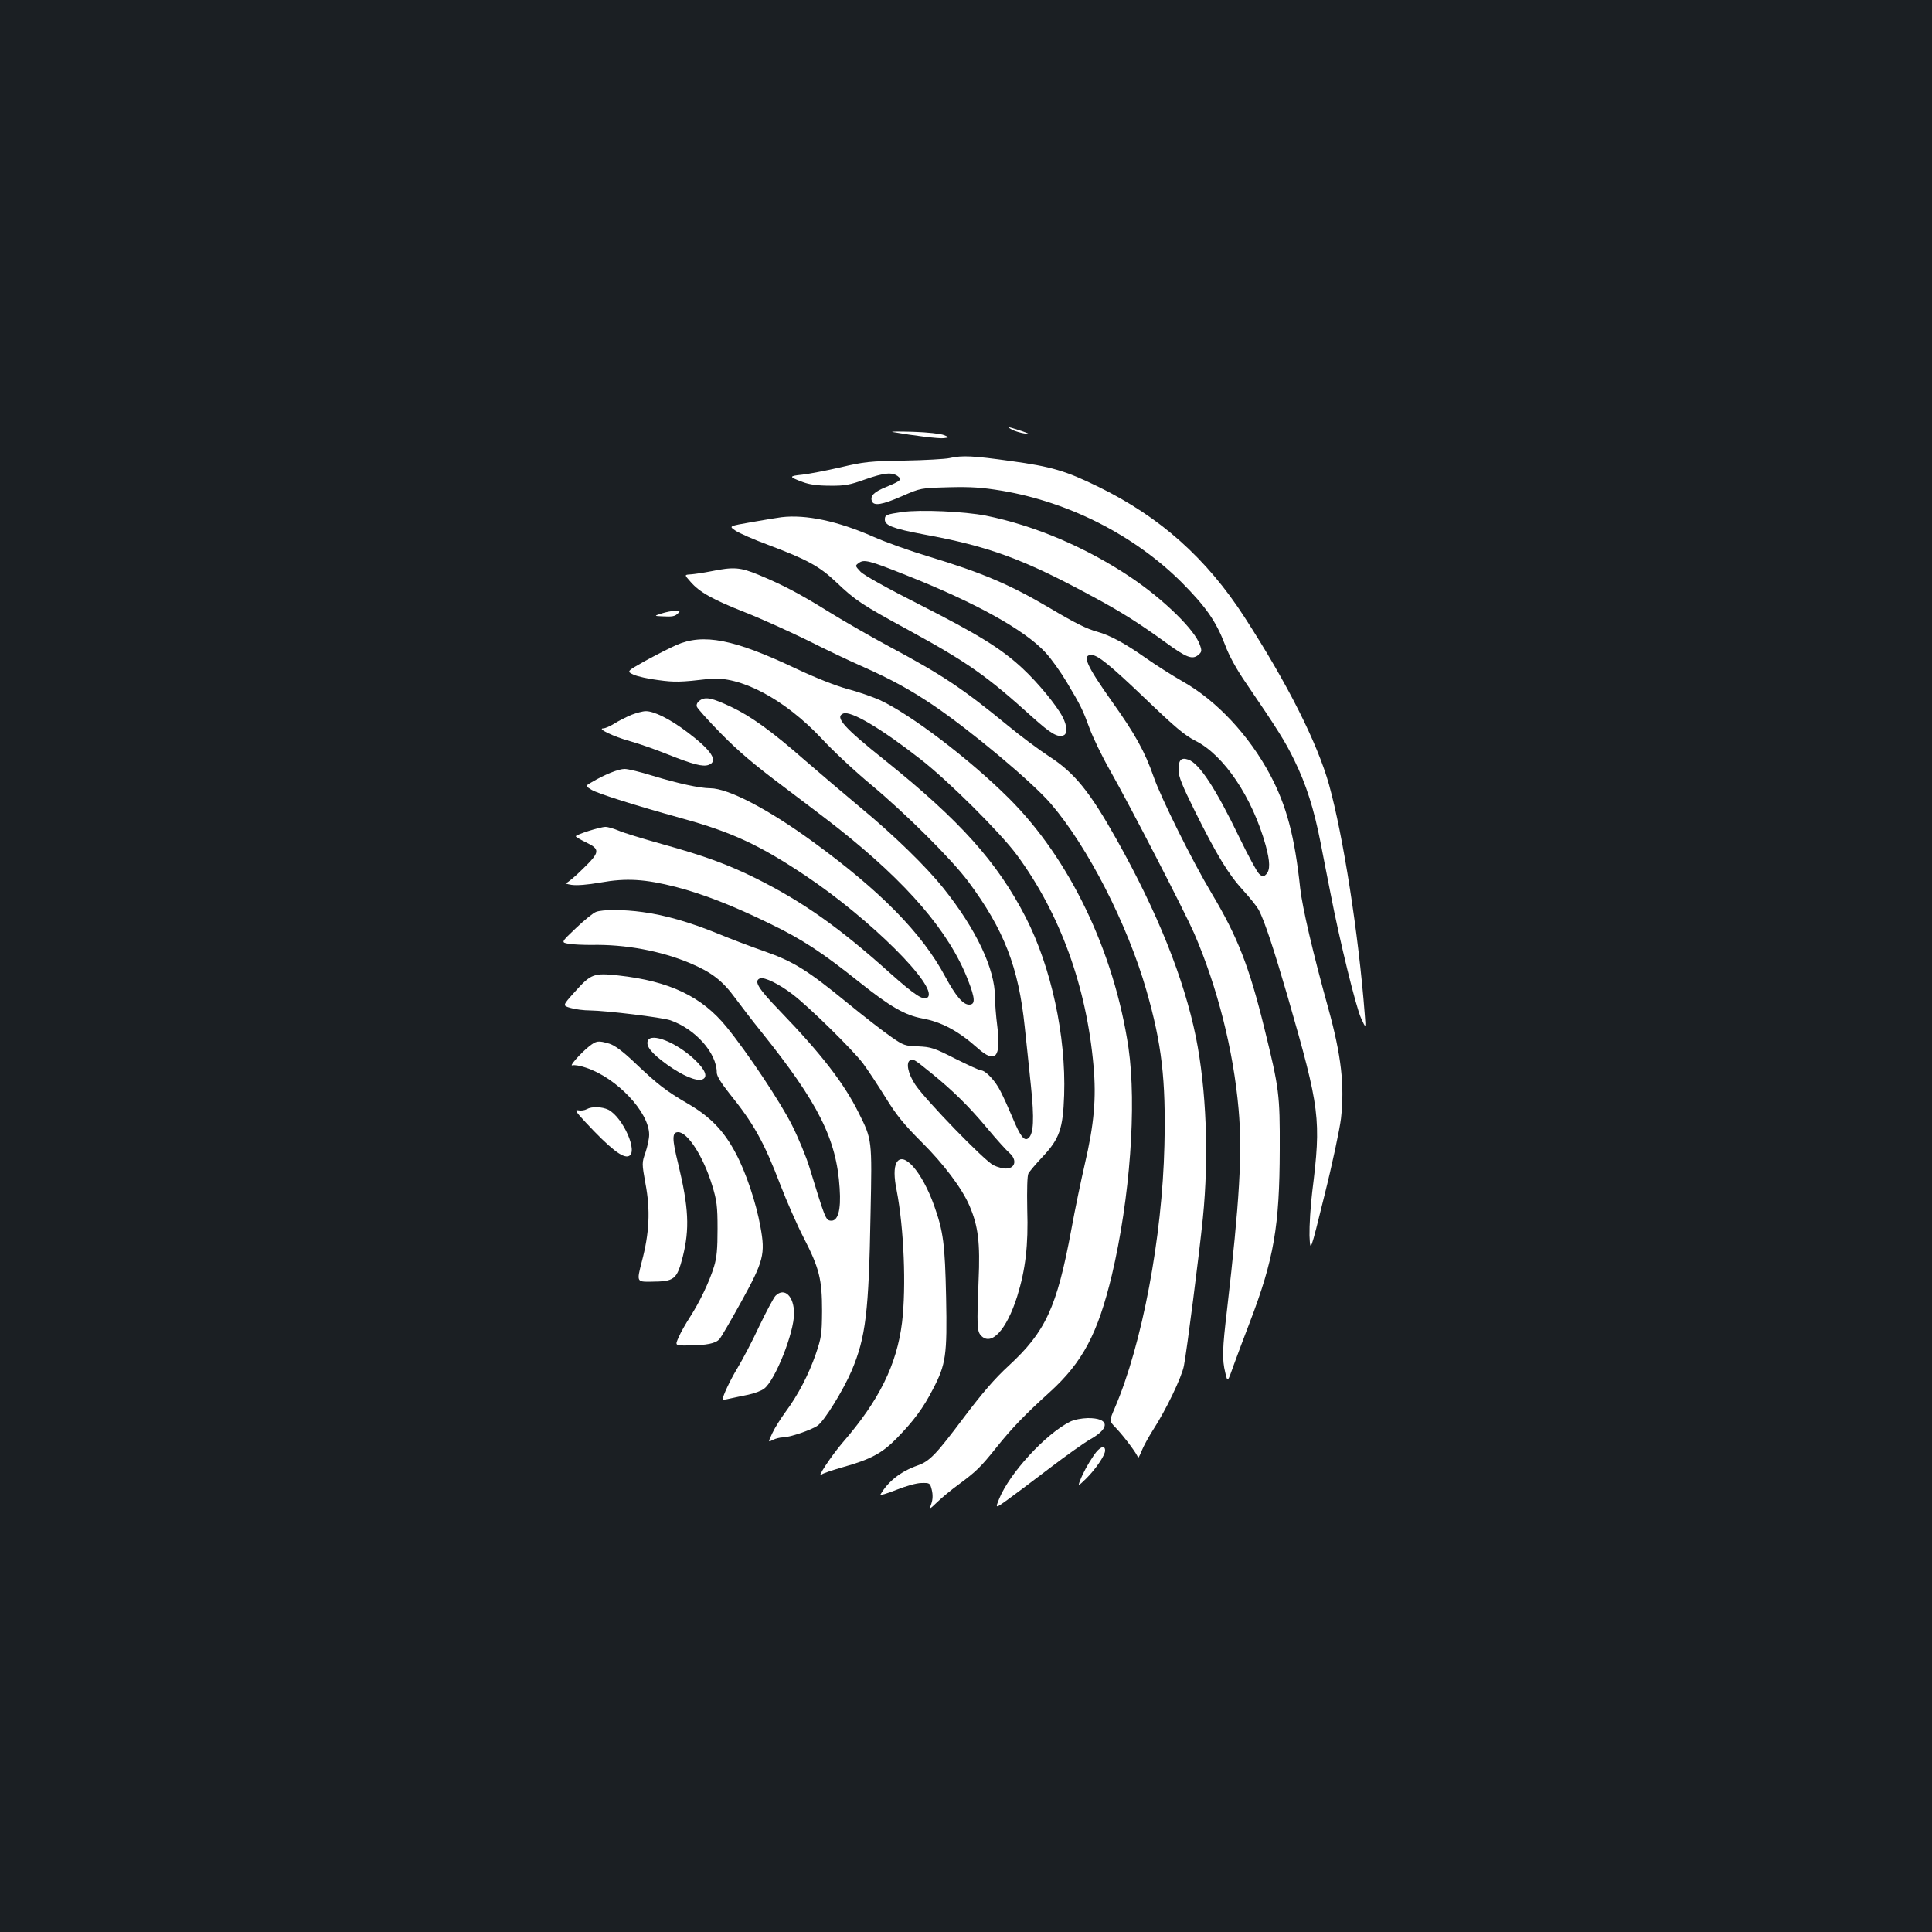 <?xml version="1.0" standalone="no"?>
<!DOCTYPE svg PUBLIC "-//W3C//DTD SVG 20010904//EN"
 "http://www.w3.org/TR/2001/REC-SVG-20010904/DTD/svg10.dtd">
<svg version="1.0" xmlns="http://www.w3.org/2000/svg"
 width="1000pt" height="1000pt" viewBox="0 0 1000 1000"
 preserveAspectRatio="xMidYMid meet">
<rect width="100%" height="100%" fill="#1b1f23"/>
<g transform="translate(0,1000) scale(0.1,-0.1)"
fill="#ffffff" stroke="none">
<path d="M5240 7775 c14 -7 43 -16 65 -19 32 -5 28 -3 -20 14 -70 23 -79 24
-45 5z"/>
<path d="M4620 7764 c108 -19 240 -35 265 -32 30 4 30 4 1 16 -16 7 -88 15
-160 17 -72 2 -120 2 -106 -1z"/>
<path d="M4915 7629 c-22 -5 -128 -11 -235 -13 -177 -3 -208 -6 -330 -35 -74
-17 -163 -34 -198 -38 -70 -7 -70 -11 3 -38 34 -13 78 -19 140 -19 77 -1 103
4 181 32 100 35 140 39 170 18 24 -18 17 -25 -58 -56 -65 -26 -85 -47 -75 -74
10 -26 53 -19 156 26 96 42 96 42 242 46 116 3 171 -1 275 -18 348 -59 686
-231 930 -474 126 -127 178 -201 225 -324 20 -55 59 -126 108 -197 163 -239
203 -302 250 -399 62 -126 102 -253 136 -426 14 -74 38 -193 52 -265 47 -244
132 -590 158 -645 25 -55 25 -55 19 20 -32 417 -112 926 -185 1189 -61 217
-215 523 -437 866 -196 304 -438 520 -756 675 -169 83 -244 105 -456 134 -194
27 -249 30 -315 15z"/>
<path d="M4671 7350 c-83 -12 -91 -15 -91 -39 0 -31 43 -47 201 -77 339 -62
518 -128 879 -324 142 -76 241 -139 377 -238 103 -75 134 -87 164 -63 19 16
21 21 10 52 -25 77 -184 233 -354 348 -233 157 -501 271 -754 322 -113 22
-338 32 -432 19z"/>
<path d="M4045 7323 c-16 -2 -85 -13 -152 -25 -121 -21 -121 -21 -87 -44 19
-13 96 -47 172 -75 199 -75 264 -110 351 -193 99 -94 132 -116 373 -247 309
-169 404 -236 643 -452 95 -85 129 -105 160 -93 21 8 19 49 -5 95 -30 59 -129
179 -209 253 -109 101 -227 174 -530 328 -168 85 -289 152 -307 171 -28 30
-29 31 -9 45 27 20 52 14 245 -63 359 -142 613 -283 721 -400 30 -32 79 -101
110 -153 74 -124 83 -143 119 -241 17 -46 63 -142 104 -214 106 -187 389 -736
437 -846 120 -278 203 -603 230 -911 20 -225 5 -475 -60 -1038 -24 -202 -26
-255 -9 -325 12 -51 12 -51 44 40 18 49 55 149 83 221 125 327 154 497 155
894 1 286 -3 316 -79 625 -78 319 -139 476 -273 700 -99 165 -264 497 -301
605 -46 131 -95 220 -217 391 -130 184 -155 239 -105 239 33 0 99 -54 285
-232 147 -141 198 -184 253 -212 148 -74 295 -293 364 -541 23 -85 24 -128 3
-150 -15 -15 -18 -15 -37 2 -11 10 -57 95 -102 188 -123 255 -207 383 -264
403 -38 13 -51 -1 -51 -54 0 -33 19 -80 84 -211 114 -229 174 -328 250 -411
36 -39 72 -85 81 -101 32 -62 78 -203 151 -453 167 -580 173 -629 126 -1008
-9 -74 -15 -175 -14 -225 4 -90 4 -90 77 206 41 163 79 343 86 400 19 171 2
325 -66 571 -79 284 -134 521 -145 619 -29 272 -71 429 -156 589 -109 204
-276 383 -451 482 -56 32 -144 88 -195 124 -105 74 -183 116 -248 134 -55 15
-114 44 -252 126 -200 118 -348 181 -623 264 -93 28 -222 74 -285 102 -183 81
-349 116 -475 101z"/>
<path d="M3680 7043 c-41 -8 -89 -15 -106 -16 -32 -2 -32 -2 -1 -37 47 -55
115 -93 285 -160 86 -34 231 -100 323 -145 91 -46 221 -108 290 -138 143 -64
237 -115 359 -197 191 -129 510 -395 609 -510 190 -221 396 -622 495 -967 79
-275 101 -460 93 -801 -11 -475 -115 -1030 -257 -1360 -29 -67 -29 -67 5 -102
43 -45 115 -141 115 -155 1 -5 9 10 19 35 10 25 37 74 60 110 65 100 148 272
159 331 15 77 79 576 98 764 32 319 18 667 -36 937 -62 304 -199 646 -410
1022 -139 248 -218 346 -350 431 -52 34 -149 106 -214 160 -234 192 -339 262
-616 410 -91 49 -229 128 -308 177 -158 98 -239 140 -366 193 -95 39 -128 42
-246 18z"/>
<path d="M3425 6825 c-40 -13 -40 -13 0 -15 55 -3 68 -1 85 16 12 12 10 14
-15 13 -17 -1 -48 -7 -70 -14z"/>
<path d="M3500 6661 c-36 -16 -108 -53 -161 -82 -96 -54 -96 -54 -60 -71 20
-9 77 -22 127 -28 86 -12 118 -11 264 6 160 18 392 -105 583 -309 59 -64 174
-171 255 -238 182 -152 417 -386 503 -501 186 -250 261 -444 293 -753 8 -77
23 -214 32 -305 18 -173 14 -249 -13 -271 -21 -18 -42 9 -83 108 -18 43 -45
103 -61 134 -27 55 -78 109 -102 109 -7 0 -66 27 -132 60 -110 56 -126 61
-192 64 -68 2 -77 5 -140 49 -38 26 -140 105 -228 177 -204 167 -277 213 -428
266 -67 23 -177 65 -245 93 -140 57 -271 95 -385 110 -99 14 -208 14 -242 1
-14 -5 -61 -43 -104 -84 -78 -74 -78 -74 -37 -81 23 -4 75 -6 116 -6 176 4
361 -31 511 -94 113 -48 168 -90 236 -183 31 -42 91 -120 133 -172 296 -369
390 -556 406 -810 8 -115 -9 -174 -48 -168 -24 3 -28 13 -109 278 -16 52 -56
149 -89 215 -60 120 -232 378 -339 509 -128 158 -296 238 -560 267 -128 14
-142 9 -226 -85 -64 -71 -64 -71 -22 -83 23 -7 69 -13 102 -13 82 -1 372 -36
415 -51 129 -45 240 -169 240 -271 0 -17 22 -53 64 -106 127 -157 180 -252
266 -477 32 -83 85 -204 119 -270 82 -159 96 -217 96 -380 -1 -121 -3 -137
-33 -225 -37 -106 -91 -210 -156 -298 -24 -33 -55 -81 -68 -109 -23 -49 -23
-49 2 -36 14 7 37 13 51 13 36 0 148 38 181 61 36 26 132 182 176 284 73 173
89 301 98 815 8 384 8 381 -62 521 -76 153 -194 305 -406 525 -115 119 -138
157 -104 170 22 8 99 -29 169 -83 84 -64 309 -285 363 -356 24 -32 76 -111
116 -175 57 -93 96 -141 187 -232 116 -115 211 -242 249 -331 45 -105 56 -190
47 -389 -9 -231 -8 -260 12 -282 53 -59 133 28 188 202 43 139 58 263 52 451
-2 102 0 174 6 185 6 11 38 49 73 86 88 94 106 145 112 320 10 307 -67 662
-199 920 -147 286 -341 502 -729 813 -213 170 -261 224 -215 242 40 15 195
-77 400 -237 142 -110 413 -380 498 -495 224 -304 361 -682 397 -1092 15 -167
3 -302 -45 -508 -19 -82 -51 -235 -70 -340 -75 -403 -133 -528 -325 -705 -71
-65 -137 -142 -229 -264 -147 -196 -179 -229 -241 -251 -88 -31 -153 -82 -193
-151 -4 -6 33 5 81 24 50 20 106 36 131 36 44 1 45 0 54 -36 6 -25 5 -49 -2
-70 -12 -33 -12 -33 31 8 24 23 72 63 108 89 93 69 114 89 195 190 82 103 153
176 277 288 172 156 250 304 323 607 94 399 129 878 86 1177 -74 498 -305 979
-620 1292 -204 203 -507 433 -666 507 -38 17 -115 44 -169 58 -62 17 -163 57
-265 105 -323 153 -480 184 -621 122z m1320 -2215 c112 -91 193 -170 290 -286
48 -58 100 -115 115 -128 38 -33 32 -76 -12 -80 -18 -2 -49 6 -71 17 -48 24
-350 336 -404 416 -39 58 -51 119 -25 128 16 6 19 4 107 -67z"/>
<path d="M3623 6375 c-14 -10 -20 -22 -16 -33 3 -9 60 -73 127 -141 88 -90
174 -162 314 -267 106 -80 237 -179 290 -221 360 -285 576 -537 672 -785 38
-97 39 -128 6 -128 -32 0 -70 46 -124 146 -120 224 -335 443 -687 699 -231
168 -435 274 -528 275 -54 0 -169 25 -300 65 -61 19 -126 35 -144 35 -31 0
-102 -28 -171 -69 -33 -19 -33 -19 0 -39 33 -20 223 -80 468 -148 258 -71 402
-138 640 -297 332 -222 687 -574 632 -629 -20 -20 -67 11 -197 127 -262 235
-449 367 -691 488 -145 72 -267 117 -487 178 -100 28 -202 59 -226 70 -24 10
-54 19 -67 19 -28 0 -154 -40 -154 -49 1 -3 24 -17 53 -31 75 -36 73 -51 -17
-138 -40 -40 -80 -73 -87 -73 -8 -1 5 -5 29 -9 28 -4 81 0 150 12 134 24 231
18 391 -23 139 -36 296 -97 486 -190 168 -81 272 -150 465 -304 157 -125 233
-169 322 -186 100 -18 187 -64 287 -153 93 -83 123 -51 103 112 -7 53 -12 121
-12 151 0 146 -98 353 -268 565 -88 110 -254 272 -422 411 -85 71 -217 183
-293 249 -172 151 -279 228 -382 277 -100 47 -133 54 -162 34z"/>
<path d="M3268 6300 c-26 -11 -66 -31 -88 -45 -22 -14 -48 -25 -57 -25 -36 0
53 -43 137 -66 47 -13 135 -44 197 -69 131 -52 181 -65 211 -54 52 19 15 75
-111 170 -90 68 -173 109 -215 108 -15 0 -48 -9 -74 -19z"/>
<path d="M3353 4613 c-11 -28 20 -66 102 -125 79 -56 150 -86 180 -75 31 12
16 50 -40 103 -93 88 -225 141 -242 97z"/>
<path d="M3048 4583 c-45 -36 -105 -105 -85 -97 9 3 40 -2 69 -12 159 -52 328
-230 328 -347 0 -21 -9 -62 -19 -92 -19 -54 -19 -56 0 -162 26 -137 20 -256
-19 -403 -27 -105 -27 -105 48 -104 121 1 133 10 164 129 36 145 31 254 -24
482 -32 129 -32 163 0 163 50 0 131 -128 176 -275 24 -78 28 -108 28 -225 0
-105 -4 -149 -18 -195 -24 -79 -75 -185 -124 -261 -22 -34 -49 -81 -59 -105
-20 -44 -20 -44 51 -43 94 1 140 10 160 33 9 10 59 96 112 192 117 212 126
248 100 389 -22 124 -76 285 -129 383 -61 115 -131 187 -246 254 -113 66 -155
98 -276 213 -63 60 -103 89 -131 98 -58 17 -67 16 -106 -15z"/>
<path d="M3037 4259 c-11 -6 -30 -9 -43 -6 -21 4 -15 -6 37 -62 127 -136 192
-187 223 -175 51 19 -29 200 -105 240 -33 16 -86 18 -112 3z"/>
<path d="M4640 3981 c-13 -25 -13 -74 1 -142 38 -197 50 -500 28 -684 -27
-218 -118 -403 -306 -620 -61 -71 -142 -194 -110 -167 6 6 54 22 106 37 147
41 207 73 283 151 86 88 137 156 187 254 67 128 74 175 68 475 -6 277 -14 340
-62 475 -63 176 -160 286 -195 221z"/>
<path d="M4014 3293 c-9 -9 -47 -80 -84 -157 -36 -78 -88 -176 -114 -219 -37
-61 -76 -144 -76 -162 0 -1 17 1 38 6 20 4 63 14 95 20 33 7 70 21 83 32 57
44 154 289 154 388 0 90 -50 138 -96 92z"/>
<path d="M5538 2641 c-127 -64 -312 -266 -366 -398 -21 -52 -21 -52 44 -5 36
26 133 99 217 163 84 64 178 131 210 149 105 59 99 110 -12 110 -34 -1 -71 -8
-93 -19z"/>
<path d="M5662 2468 c-32 -47 -57 -93 -73 -135 -10 -26 -7 -25 31 12 50 49
100 122 100 147 0 31 -28 20 -58 -24z"/>
</g>
</svg>
